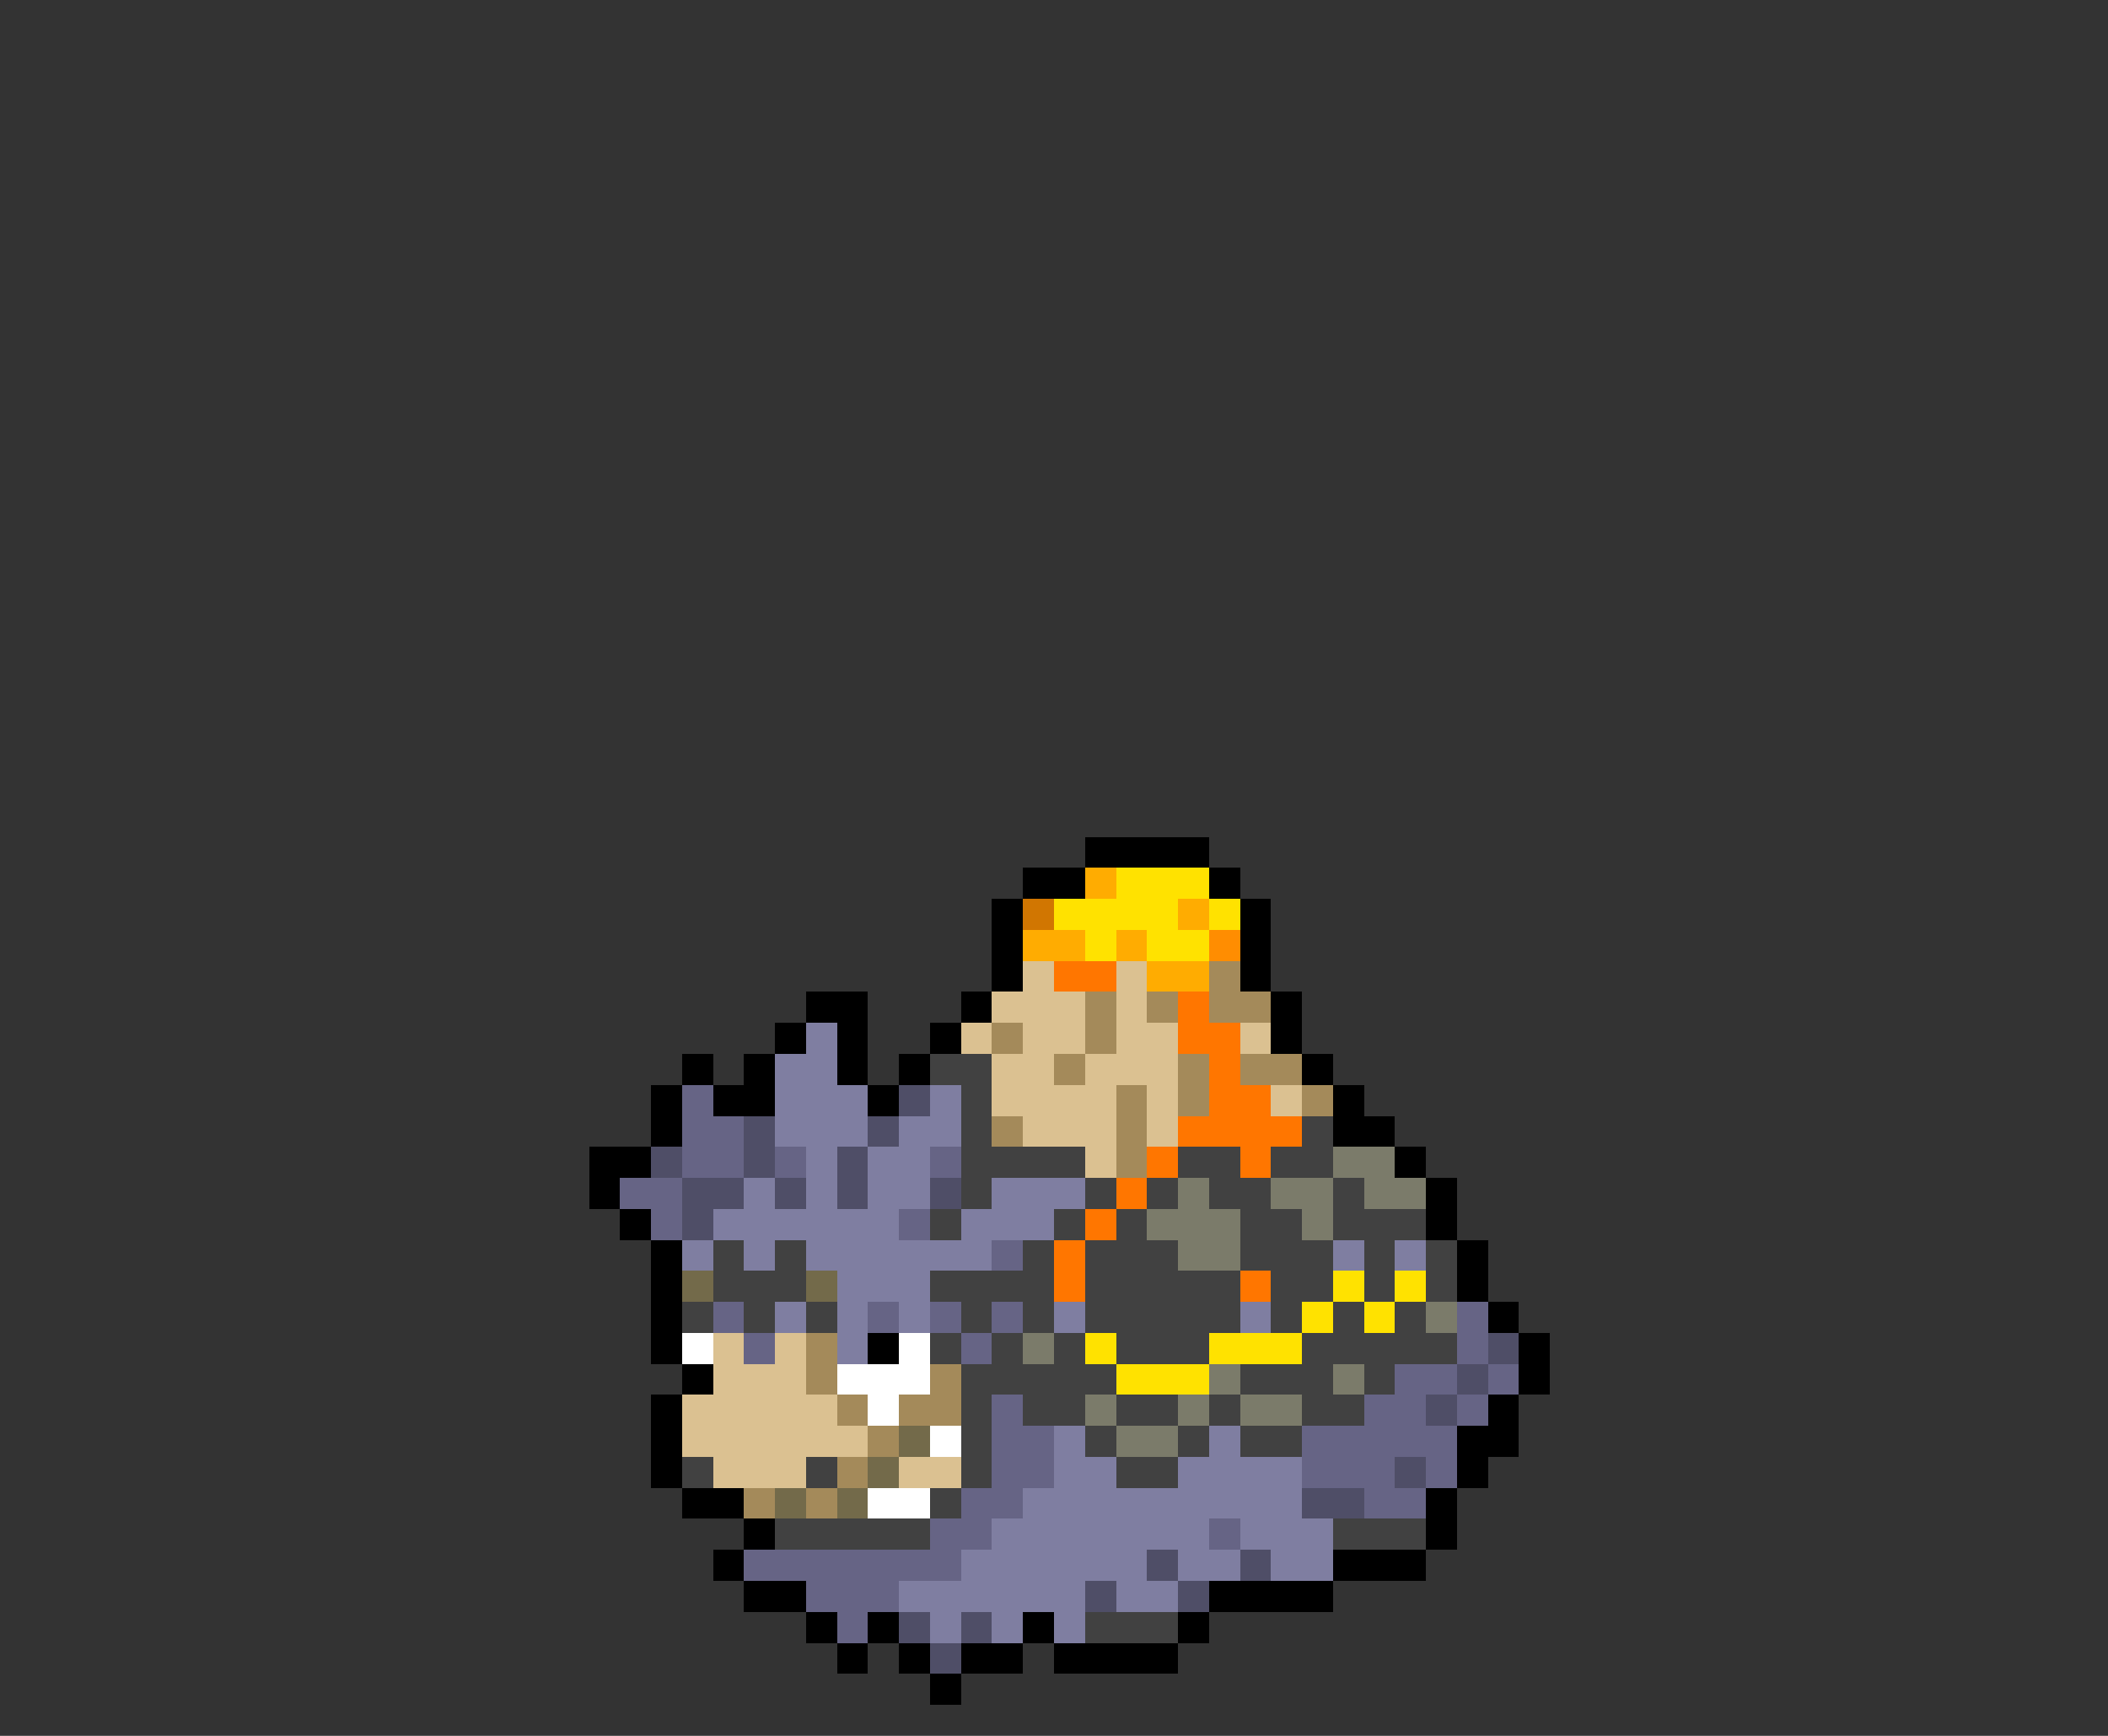<svg xmlns="http://www.w3.org/2000/svg" viewBox="0 -0.5 68 56" shape-rendering="crispEdges">
<rect x="0" y="-0.5" width="68" height="56" fill="#333333" stroke="none"/>
<path stroke="#000000" d="M35 27h4M33 28h2M39 28h1M32 29h1M40 29h1M32 30h1M40 30h1M32 31h1M40 31h1M26 32h2M31 32h1M41 32h1M25 33h1M27 33h1M30 33h1M41 33h1M22 34h1M24 34h1M27 34h1M29 34h1M42 34h1M21 35h1M23 35h2M28 35h1M43 35h1M21 36h1M43 36h2M19 37h2M45 37h1M19 38h1M46 38h1M20 39h1M46 39h1M21 40h1M47 40h1M21 41h1M47 41h1M21 42h1M48 42h1M21 43h1M28 43h1M49 43h1M22 44h1M49 44h1M21 45h1M48 45h1M21 46h1M47 46h2M21 47h1M47 47h1M22 48h2M46 48h1M24 49h1M46 49h1M23 50h1M43 50h3M24 51h2M39 51h4M26 52h1M28 52h1M33 52h1M38 52h1M27 53h1M29 53h1M31 53h2M34 53h4M30 54h1" />
<path stroke="#ffac01" d="M35 28h1M38 29h1M33 30h2M36 30h1M37 31h2" />
<path stroke="#ffe200" d="M36 28h3M34 29h4M39 29h1M35 30h1M37 30h2M43 41h1M45 41h1M42 42h1M44 42h1M35 43h1M39 43h3M36 44h3" />
<path stroke="#d17601" d="M33 29h1" />
<path stroke="#ff8d01" d="M39 30h1" />
<path stroke="#dbc191" d="M33 31h1M36 31h1M32 32h3M36 32h1M31 33h1M33 33h2M36 33h2M40 33h1M32 34h2M35 34h3M32 35h4M37 35h1M41 35h1M33 36h3M37 36h1M35 37h1M23 43h1M25 43h1M23 44h3M22 45h5M22 46h6M23 47h3M29 47h2" />
<path stroke="#ff7600" d="M34 31h2M38 32h1M38 33h2M39 34h1M39 35h2M38 36h4M37 37h1M40 37h1M36 38h1M35 39h1M34 40h1M34 41h1M40 41h1" />
<path stroke="#a48a5a" d="M39 31h1M35 32h1M37 32h1M39 32h2M32 33h1M35 33h1M34 34h1M38 34h1M40 34h2M36 35h1M38 35h1M42 35h1M32 36h1M36 36h1M36 37h1M26 43h1M26 44h1M30 44h1M27 45h1M29 45h2M28 46h1M27 47h1M24 48h1M26 48h1" />
<path stroke="#7f7ea1" d="M26 33h1M25 34h2M25 35h3M30 35h1M25 36h3M29 36h2M26 37h1M28 37h2M24 38h1M26 38h1M28 38h2M32 38h3M23 39h6M31 39h3M22 40h1M24 40h1M26 40h6M43 40h1M45 40h1M27 41h3M25 42h1M27 42h1M29 42h1M34 42h1M40 42h1M27 43h1M34 46h1M39 46h1M34 47h2M38 47h4M33 48h9M32 49h7M40 49h3M31 50h6M38 50h2M41 50h2M29 51h6M36 51h2M30 52h1M32 52h1M34 52h1" />
<path stroke="#414141" d="M30 34h2M31 35h1M31 36h1M42 36h1M31 37h4M38 37h2M41 37h2M31 38h1M35 38h1M37 38h1M39 38h2M43 38h1M30 39h1M34 39h1M36 39h1M40 39h2M43 39h3M23 40h1M25 40h1M33 40h1M35 40h3M40 40h3M44 40h1M46 40h1M23 41h3M30 41h4M35 41h5M41 41h2M44 41h1M46 41h1M22 42h1M24 42h1M26 42h1M31 42h1M33 42h1M35 42h5M41 42h1M43 42h1M45 42h1M30 43h1M32 43h1M34 43h1M36 43h3M42 43h5M31 44h5M40 44h3M44 44h1M31 45h1M33 45h2M36 45h2M39 45h1M42 45h2M31 46h1M35 46h1M38 46h1M40 46h2M22 47h1M26 47h1M31 47h1M36 47h2M30 48h1M25 49h5M43 49h3M35 52h3" />
<path stroke="#666485" d="M22 35h1M22 36h2M22 37h2M25 37h1M30 37h1M20 38h2M21 39h1M29 39h1M32 40h1M23 42h1M28 42h1M30 42h1M32 42h1M47 42h1M24 43h1M31 43h1M47 43h1M45 44h2M48 44h1M32 45h1M44 45h2M47 45h1M32 46h2M42 46h5M32 47h2M42 47h3M46 47h1M31 48h2M44 48h2M30 49h2M39 49h1M24 50h7M26 51h3M27 52h1" />
<path stroke="#4f4e67" d="M29 35h1M24 36h1M28 36h1M21 37h1M24 37h1M27 37h1M22 38h2M25 38h1M27 38h1M30 38h1M22 39h1M48 43h1M47 44h1M46 45h1M45 47h1M42 48h2M37 50h1M40 50h1M35 51h1M38 51h1M29 52h1M31 52h1M30 53h1" />
<path stroke="#7b7b6a" d="M43 37h2M38 38h1M41 38h2M44 38h2M37 39h3M42 39h1M38 40h2M46 42h1M33 43h1M39 44h1M43 44h1M35 45h1M38 45h1M40 45h2M36 46h2" />
<path stroke="#736a4a" d="M22 41h1M26 41h1M29 46h1M28 47h1M25 48h1M27 48h1" />
<path stroke="#ffffff" d="M22 43h1M29 43h1M27 44h3M28 45h1M30 46h1M28 48h2" />
</svg>